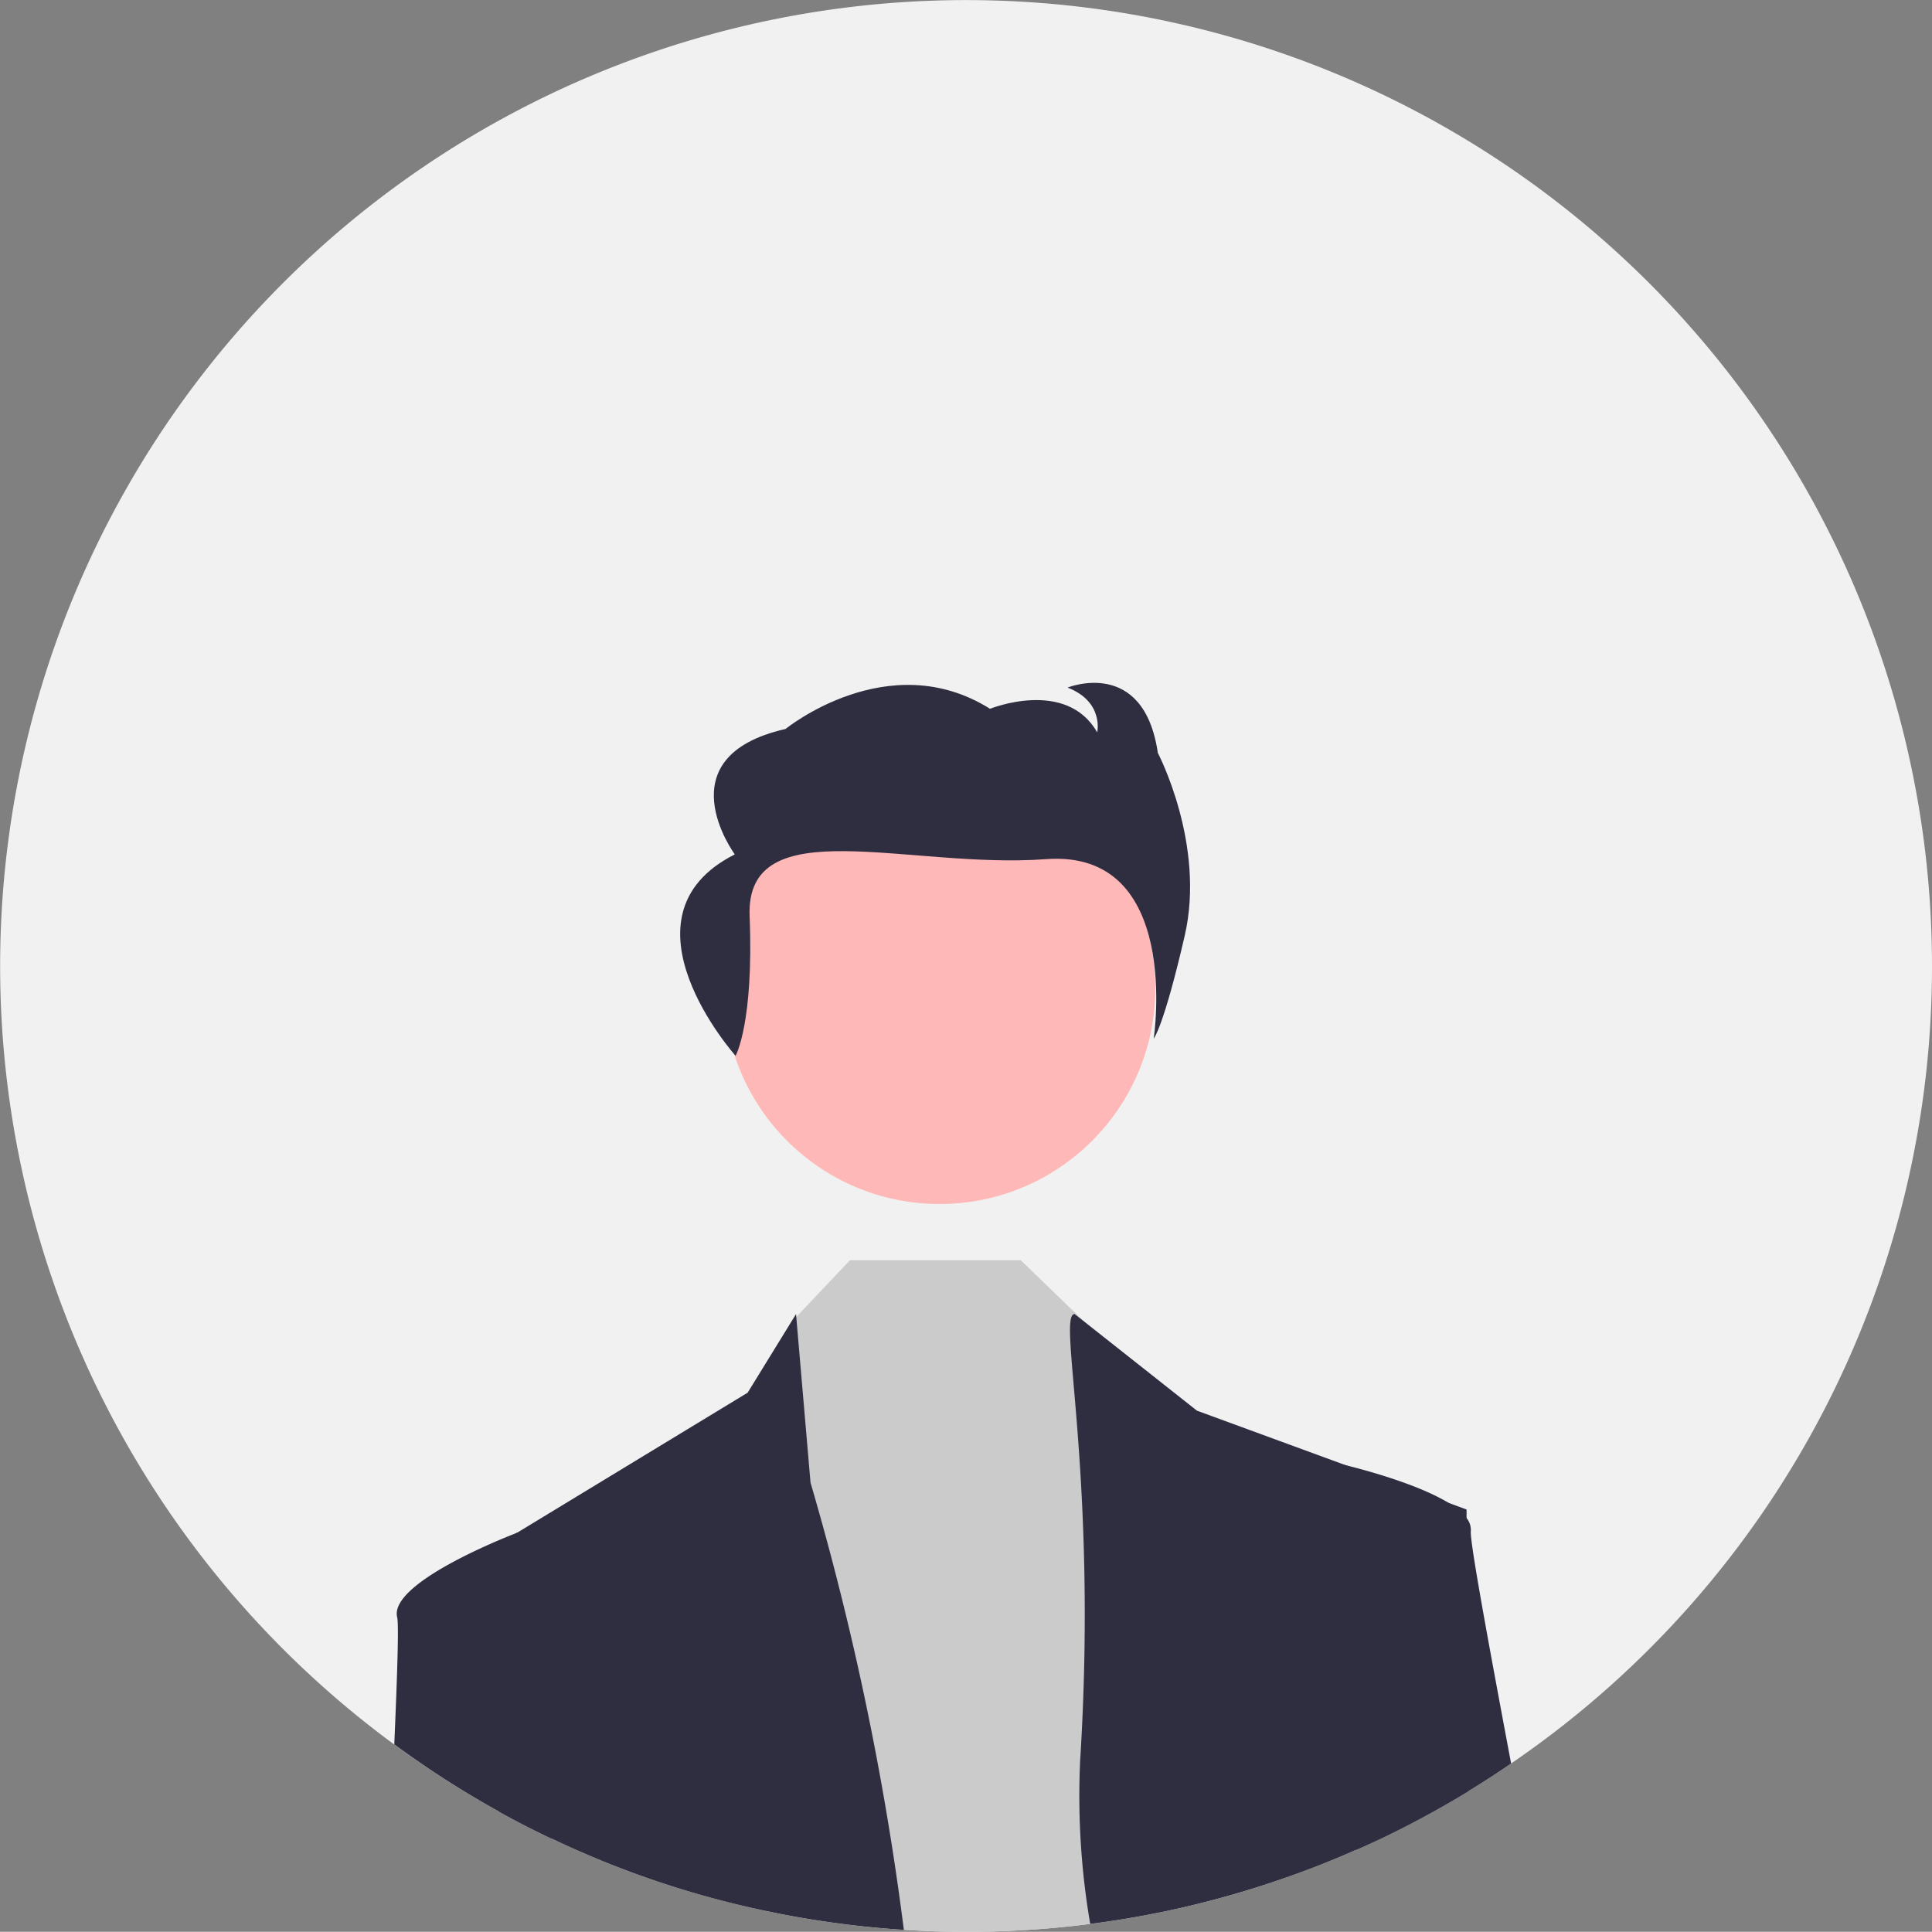 <svg xmlns="http://www.w3.org/2000/svg" width="232.033" height="232.011" viewBox="0 0 232.033 232.011">
  <rect x="0" y="0" width="232.033" height="232.011" fill="#808080" stroke="none"/>
  <g id="Group_4" data-name="Group 4" transform="translate(-204.967 -349.989)">
    <path id="Path_14" data-name="Path 14" d="M716,611.79a115.853,115.853,0,0,1-49.69,95.19c-.28.2-.57.4-.86.59q-2.52,1.74-5.14,3.33-3.69,2.25-7.55,4.23c-1.56.8-3.13,1.56-4.729,2.28-.4.18-.81.37-1.22.54-2.79,1.24-5.64,2.37-8.54,3.37a114.2,114.2,0,0,1-23.37,5.52,116.3,116.3,0,0,1-14.9.95c-2.51,0-5.01-.08-7.48-.24-2.16-.14-4.3-.33-6.42-.59-3.41-.41-6.78-.96-10.1-1.67-.11-.02-.23-.05-.34-.07a113.313,113.313,0,0,1-20.15-6.27c-1.77-.74-3.52-1.51-5.24-2.34q-3.255-1.53-6.38-3.27A116.009,116.009,0,1,1,716,611.79Z" transform="translate(-279 -145.79)" fill="#f1f1f1"/>
    <circle id="Ellipse_3" data-name="Ellipse 3" cx="25.903" cy="25.903" r="25.903" transform="translate(291.91 442.783)" fill="#ffb8b8"/>
    <path id="Path_15" data-name="Path 15" d="M586.1,726.96c-3.41-.41-6.78-.96-10.1-1.67l3.15-70.88.45-.47,6.45-6.81h20.51l7.57,7.33.64.63,16.19,15.51,7.31,50.72a114.206,114.206,0,0,1-23.37,5.52,116.269,116.269,0,0,1-14.9.95c-2.51,0-5.01-.08-7.48-.24C590.36,727.41,588.22,727.22,586.1,726.96Z" transform="translate(-279 -145.79)" fill="#cbcbcb"/>
    <path id="Path_16" data-name="Path 16" d="M550.27,716.61q-3.255-1.53-6.38-3.27c-.21-19.2-.35-31.95-.35-31.95l2.44-1.49a.8.8,0,0,1,.09-.04l27.69-16.82,5.81-9.44.03.34,1.71,19.9a346.745,346.745,0,0,1,11.21,53.71c-2.16-.14-4.3-.33-6.42-.59-3.41-.41-6.78-.96-10.1-1.67-.11-.02-.23-.05-.34-.07a113.318,113.318,0,0,1-20.15-6.27C553.74,718.21,551.99,717.44,550.27,716.61Z" transform="translate(-279 -145.79)" fill="#2f2e41"/>
    <path id="Path_17" data-name="Path 17" d="M638.27,721.32a114.2,114.2,0,0,1-23.37,5.52,91.266,91.266,0,0,1-1.21-19.55c2.16-34.53-2.82-53.69-.66-53.69l1.1.86,13.59,10.74,17.89,6.56h.01l12.31,4.51,2.17.8v1.03c.01,3.56.03,16.02.21,32.8q-3.69,2.25-7.55,4.23c-1.56.8-3.13,1.56-4.729,2.28-.4.18-.81.37-1.22.54C644.02,719.19,641.17,720.32,638.27,721.32Z" transform="translate(-279 -145.79)" fill="#2f2e41"/>
    <path id="Path_18" data-name="Path 18" d="M572.308,622.58s2.2-3.865,1.689-16.776,19.15-5.609,35.578-6.841,12.951,21.556,12.951,21.556,1.185-1.355,3.723-12.353-3.224-21.958-3.224-21.958c-1.7-11.557-10.842-7.853-10.842-7.853,4.4,1.715,3.558,5.381,3.558,5.381-3.728-6.536-12.873-2.832-12.873-2.832-12.2-7.654-24.559,2.425-24.559,2.425-14.735,3.344-6.093,15.062-6.093,15.062C557.4,605.879,572.308,622.58,572.308,622.58Z" transform="translate(-279 -145.79)" fill="#2f2e41"/>
    <path id="Path_19" data-name="Path 19" d="M531.32,705.28c.38-8.79.55-14.46.35-15.25-1.03-4.12,13.03-9.64,14.31-10.13a.8.8,0,0,1,.09-.04l2.86,1.53,1.34,35.22q-3.255-1.53-6.38-3.27a115.164,115.164,0,0,1-12.57-8.06Z" transform="translate(-279 -145.79)" fill="#2f2e41"/>
    <path id="Path_20" data-name="Path 20" d="M660.31,710.9q-3.69,2.25-7.55,4.23c-1.56.8-3.13,1.56-4.729,2.28-.4.18-.81.37-1.22.54l-4.5-44.43,2.63-1.92s.24.06.67.16h.01c2.11.52,8.59,2.24,12.31,4.51a7.714,7.714,0,0,1,2.17,1.83,2.223,2.223,0,0,1,.51,1.58c-.12,1.16,1.88,12.16,4.84,27.89Q662.93,709.31,660.31,710.9Z" transform="translate(-279 -145.79)" fill="#2f2e41"/>
  </g>
</svg>
